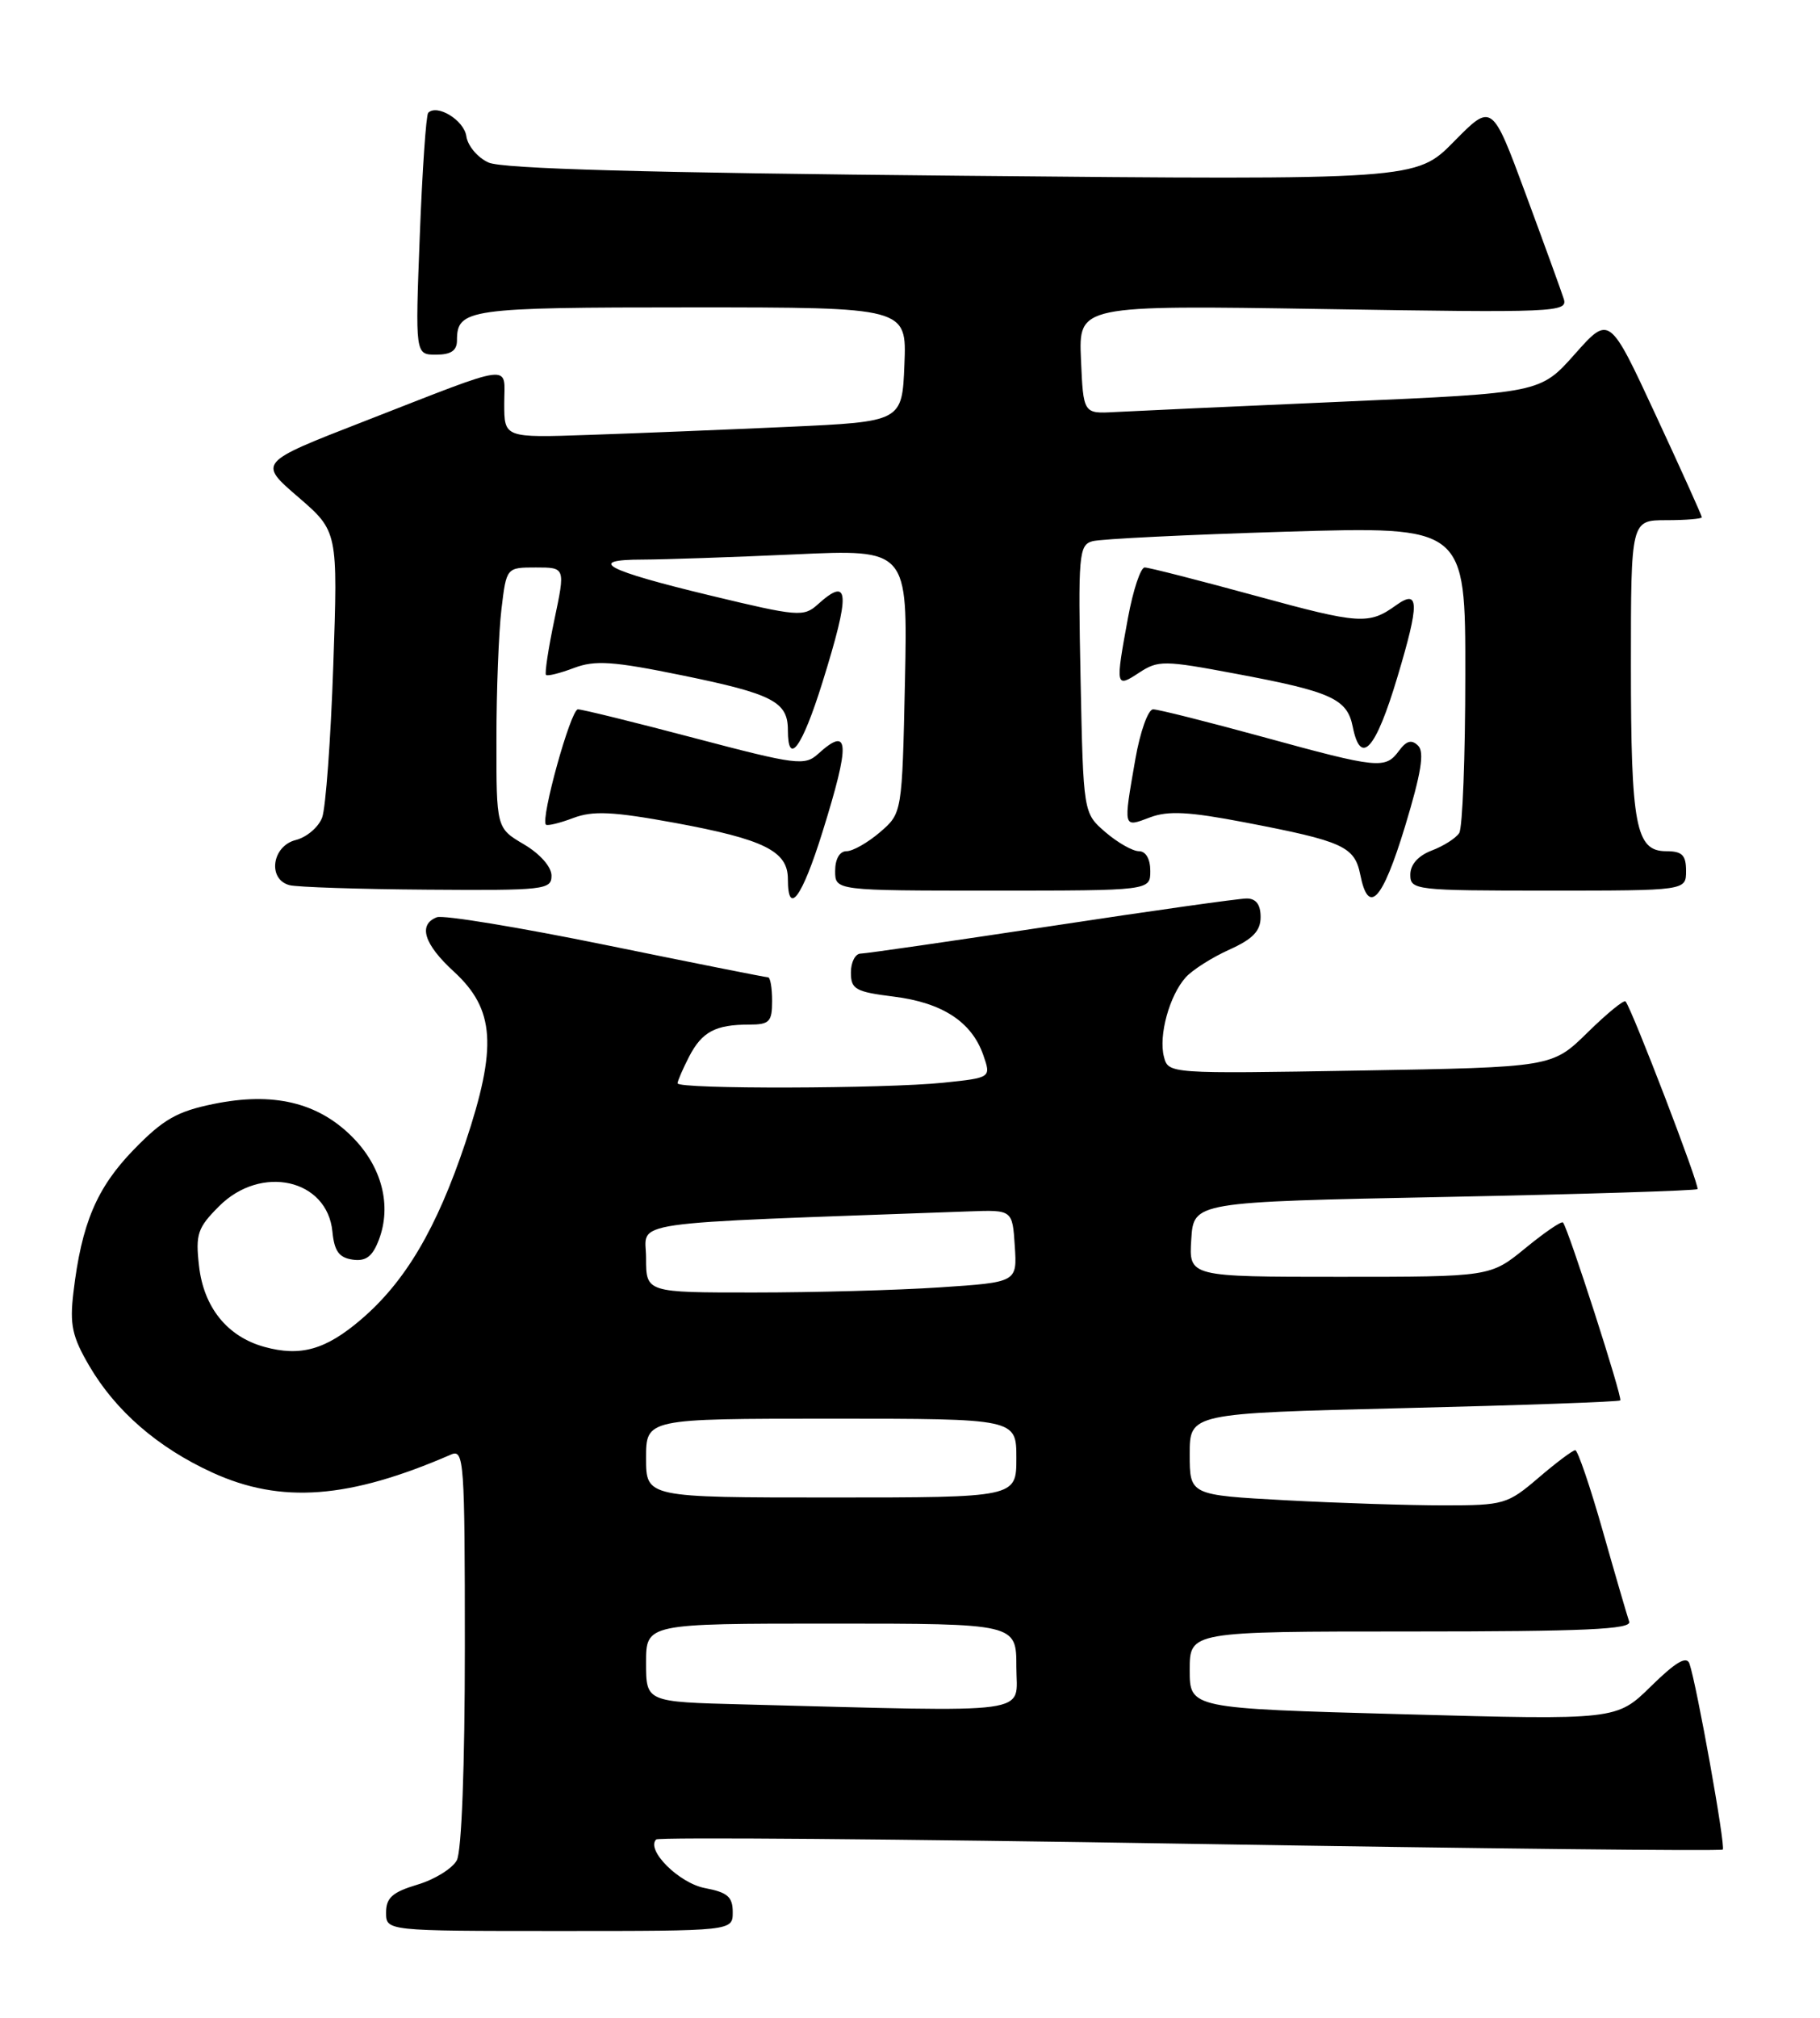 <?xml version="1.0" encoding="UTF-8" standalone="no"?>
<!DOCTYPE svg PUBLIC "-//W3C//DTD SVG 1.1//EN" "http://www.w3.org/Graphics/SVG/1.1/DTD/svg11.dtd" >
<svg xmlns="http://www.w3.org/2000/svg" xmlns:xlink="http://www.w3.org/1999/xlink" version="1.1" viewBox="0 0 231 256">
 <g >
 <path fill="currentColor"
d=" M 93.00 242.61 C 93.00 240.67 92.34 240.10 89.49 239.56 C 86.20 238.95 81.95 234.72 83.28 233.39 C 83.58 233.08 114.08 233.33 151.06 233.94 C 188.03 234.55 218.45 234.88 218.66 234.67 C 219.04 234.29 215.35 213.73 214.43 211.08 C 214.07 210.06 212.69 210.87 209.55 213.95 C 205.18 218.24 205.18 218.24 178.09 217.50 C 151.00 216.76 151.00 216.76 151.00 211.88 C 151.00 207.00 151.00 207.00 179.11 207.00 C 201.16 207.00 207.12 206.73 206.78 205.75 C 206.54 205.06 205.03 199.89 203.43 194.25 C 201.83 188.61 200.25 184.00 199.94 184.00 C 199.62 184.00 197.52 185.57 195.27 187.50 C 191.34 190.86 190.87 191.00 183.25 191.00 C 178.88 191.00 169.84 190.71 163.16 190.35 C 151.00 189.69 151.00 189.69 151.00 184.51 C 151.00 179.32 151.00 179.32 178.17 178.66 C 193.11 178.30 205.48 177.86 205.65 177.68 C 205.97 177.37 199.05 155.89 198.38 155.11 C 198.20 154.89 196.05 156.36 193.61 158.36 C 189.16 162.00 189.16 162.00 170.03 162.00 C 150.89 162.00 150.89 162.00 151.20 157.25 C 151.50 152.50 151.50 152.50 183.30 151.87 C 200.79 151.52 215.26 151.07 215.45 150.87 C 215.78 150.53 207.16 128.08 206.32 127.06 C 206.12 126.82 203.94 128.60 201.48 131.02 C 197.00 135.41 197.00 135.41 172.65 135.83 C 148.36 136.24 148.29 136.24 147.73 134.08 C 147.03 131.39 148.43 126.29 150.50 124.00 C 151.36 123.05 153.85 121.47 156.03 120.49 C 159.02 119.14 160.00 118.12 160.00 116.35 C 160.00 114.77 159.42 114.00 158.23 114.00 C 157.25 114.00 146.11 115.57 133.48 117.49 C 120.84 119.40 109.94 120.98 109.25 120.99 C 108.56 120.99 108.00 122.07 108.00 123.38 C 108.00 125.52 108.56 125.84 113.45 126.45 C 119.61 127.22 123.33 129.65 124.80 133.86 C 125.80 136.74 125.80 136.74 119.76 137.37 C 112.33 138.14 86.00 138.21 86.00 137.45 C 86.00 137.15 86.66 135.63 87.46 134.07 C 89.10 130.91 90.80 130.00 95.08 130.00 C 97.66 130.00 98.00 129.65 98.00 127.00 C 98.00 125.35 97.77 124.00 97.48 124.00 C 97.19 124.00 87.94 122.16 76.93 119.91 C 65.91 117.66 56.25 116.07 55.45 116.38 C 53.03 117.31 53.81 119.80 57.60 123.27 C 62.82 128.06 63.14 132.81 59.05 145.04 C 55.41 155.89 51.45 162.61 45.82 167.42 C 41.34 171.25 38.15 172.16 33.55 170.89 C 28.85 169.59 25.85 165.88 25.26 160.61 C 24.80 156.58 25.08 155.77 27.80 153.05 C 33.13 147.71 41.54 149.59 42.19 156.26 C 42.43 158.74 43.03 159.57 44.75 159.82 C 46.44 160.06 47.27 159.44 48.08 157.32 C 49.75 152.96 48.47 148.01 44.69 144.23 C 40.33 139.86 34.66 138.52 27.10 140.07 C 22.48 141.01 20.71 142.02 16.98 145.86 C 12.27 150.71 10.35 155.25 9.32 163.98 C 8.83 168.08 9.16 169.59 11.33 173.30 C 14.69 179.04 20.04 183.67 26.94 186.83 C 35.67 190.83 44.29 190.18 57.25 184.55 C 58.89 183.83 59.00 185.36 59.00 208.96 C 59.00 224.10 58.59 234.89 57.98 236.03 C 57.42 237.07 55.17 238.47 52.98 239.12 C 49.81 240.07 49.00 240.79 49.00 242.66 C 49.00 245.00 49.00 245.00 71.00 245.00 C 93.00 245.00 93.00 245.00 93.00 242.61 Z  M 104.38 105.60 C 107.95 94.16 107.83 92.03 103.84 95.65 C 102.14 97.19 101.10 97.06 88.16 93.65 C 80.55 91.64 73.88 90.00 73.35 90.00 C 72.44 90.00 68.58 103.91 69.29 104.63 C 69.48 104.81 71.04 104.44 72.75 103.79 C 75.27 102.84 77.76 102.96 85.69 104.41 C 96.97 106.49 100.00 107.99 100.00 111.52 C 100.00 116.33 101.79 113.90 104.38 105.60 Z  M 178.33 104.86 C 180.38 98.10 180.82 95.42 179.99 94.61 C 179.17 93.80 178.52 93.97 177.57 95.25 C 175.83 97.61 174.98 97.53 160.29 93.50 C 153.27 91.58 147.00 90.00 146.36 90.00 C 145.72 90.00 144.71 92.84 144.10 96.33 C 142.56 105.18 142.52 105.01 145.96 103.71 C 148.26 102.84 150.90 102.98 157.99 104.34 C 170.46 106.73 171.93 107.39 172.65 110.98 C 173.69 116.20 175.45 114.31 178.33 104.86 Z  M 70.00 111.10 C 70.00 109.99 68.55 108.34 66.50 107.13 C 63.00 105.07 63.00 105.07 63.01 93.78 C 63.01 87.58 63.30 80.14 63.65 77.25 C 64.28 72.00 64.28 72.00 68.02 72.00 C 71.76 72.00 71.76 72.00 70.36 78.65 C 69.59 82.31 69.12 85.45 69.30 85.63 C 69.48 85.82 71.08 85.42 72.85 84.75 C 75.53 83.74 77.78 83.89 86.59 85.69 C 98.07 88.04 100.00 89.04 100.00 92.62 C 100.00 97.33 101.81 94.84 104.38 86.60 C 107.96 75.12 107.84 73.03 103.78 76.70 C 102.02 78.29 101.25 78.23 90.21 75.57 C 76.88 72.37 74.30 71.00 81.55 71.00 C 84.27 70.99 92.96 70.70 100.86 70.34 C 115.21 69.68 115.21 69.68 114.86 86.43 C 114.50 103.17 114.50 103.17 111.69 105.59 C 110.15 106.91 108.24 108.00 107.44 108.00 C 106.57 108.00 106.00 108.99 106.00 110.50 C 106.00 113.00 106.00 113.00 126.00 113.00 C 146.00 113.00 146.00 113.00 146.00 110.50 C 146.00 108.99 145.43 108.00 144.56 108.00 C 143.76 108.00 141.85 106.91 140.31 105.59 C 137.50 103.17 137.50 103.17 137.15 86.19 C 136.83 70.35 136.93 69.16 138.65 68.67 C 139.67 68.38 150.74 67.84 163.25 67.46 C 186.00 66.78 186.00 66.78 185.98 85.64 C 185.98 96.01 185.63 105.03 185.21 105.69 C 184.80 106.34 183.23 107.34 181.73 107.91 C 180.00 108.57 179.00 109.69 179.00 110.98 C 179.00 112.93 179.60 113.00 196.50 113.00 C 214.00 113.00 214.00 113.00 214.00 110.50 C 214.00 108.49 213.50 108.00 211.48 108.00 C 207.61 108.00 207.00 104.81 207.00 84.43 C 207.00 66.00 207.00 66.00 211.50 66.00 C 213.97 66.00 216.00 65.83 216.00 65.63 C 216.00 65.42 213.36 59.57 210.13 52.62 C 204.27 39.99 204.27 39.99 199.88 44.93 C 195.50 49.86 195.50 49.86 170.50 50.96 C 156.75 51.56 143.70 52.16 141.50 52.28 C 137.50 52.50 137.50 52.50 137.20 45.61 C 136.90 38.72 136.90 38.72 167.97 39.21 C 197.45 39.69 199.01 39.62 198.48 37.93 C 198.17 36.95 195.99 30.95 193.64 24.60 C 189.37 13.06 189.37 13.06 184.55 17.95 C 179.74 22.84 179.74 22.84 122.12 22.30 C 82.11 21.93 63.74 21.42 62.00 20.62 C 60.62 20.00 59.36 18.49 59.19 17.29 C 58.90 15.26 55.50 13.17 54.35 14.31 C 54.08 14.59 53.60 21.60 53.28 29.91 C 52.70 45.00 52.70 45.00 55.35 45.00 C 57.24 45.00 58.00 44.48 58.00 43.20 C 58.00 39.19 59.37 39.00 87.74 39.00 C 115.09 39.00 115.09 39.00 114.79 46.25 C 114.50 53.50 114.50 53.50 100.00 54.16 C 92.03 54.52 80.66 54.98 74.75 55.18 C 64.00 55.55 64.00 55.55 64.00 51.21 C 64.00 46.09 65.68 45.88 46.14 53.49 C 32.77 58.69 32.77 58.69 37.83 63.05 C 42.89 67.41 42.89 67.41 42.30 84.46 C 41.98 93.83 41.34 102.50 40.89 103.72 C 40.44 104.94 38.93 106.23 37.54 106.58 C 34.51 107.34 33.93 111.57 36.75 112.31 C 37.71 112.56 45.59 112.82 54.25 112.88 C 69.10 112.99 70.00 112.89 70.00 111.10 Z  M 177.37 85.88 C 180.18 76.50 180.15 74.68 177.20 76.79 C 173.74 79.28 172.57 79.20 159.54 75.64 C 152.22 73.64 145.81 72.00 145.29 72.00 C 144.77 72.00 143.82 74.86 143.17 78.37 C 141.55 87.15 141.59 87.32 144.58 85.35 C 147.01 83.76 147.73 83.77 156.83 85.48 C 168.97 87.75 170.98 88.66 171.69 92.19 C 172.70 97.26 174.60 95.15 177.37 85.88 Z  M 94.25 216.25 C 82.00 215.94 82.00 215.94 82.00 210.97 C 82.00 206.00 82.00 206.00 105.50 206.00 C 129.00 206.00 129.00 206.00 129.00 211.50 C 129.00 217.64 132.02 217.22 94.25 216.25 Z  M 82.00 185.00 C 82.00 180.00 82.00 180.00 105.50 180.00 C 129.00 180.00 129.00 180.00 129.00 185.00 C 129.00 190.00 129.00 190.00 105.50 190.00 C 82.00 190.00 82.00 190.00 82.00 185.00 Z  M 82.00 159.61 C 82.00 154.79 78.20 155.33 123.00 153.70 C 128.50 153.50 128.50 153.50 128.80 158.10 C 129.10 162.69 129.10 162.69 119.30 163.34 C 113.91 163.70 103.31 163.99 95.75 163.99 C 82.00 164.00 82.00 164.00 82.00 159.61 Z "/>
</g>
</svg>